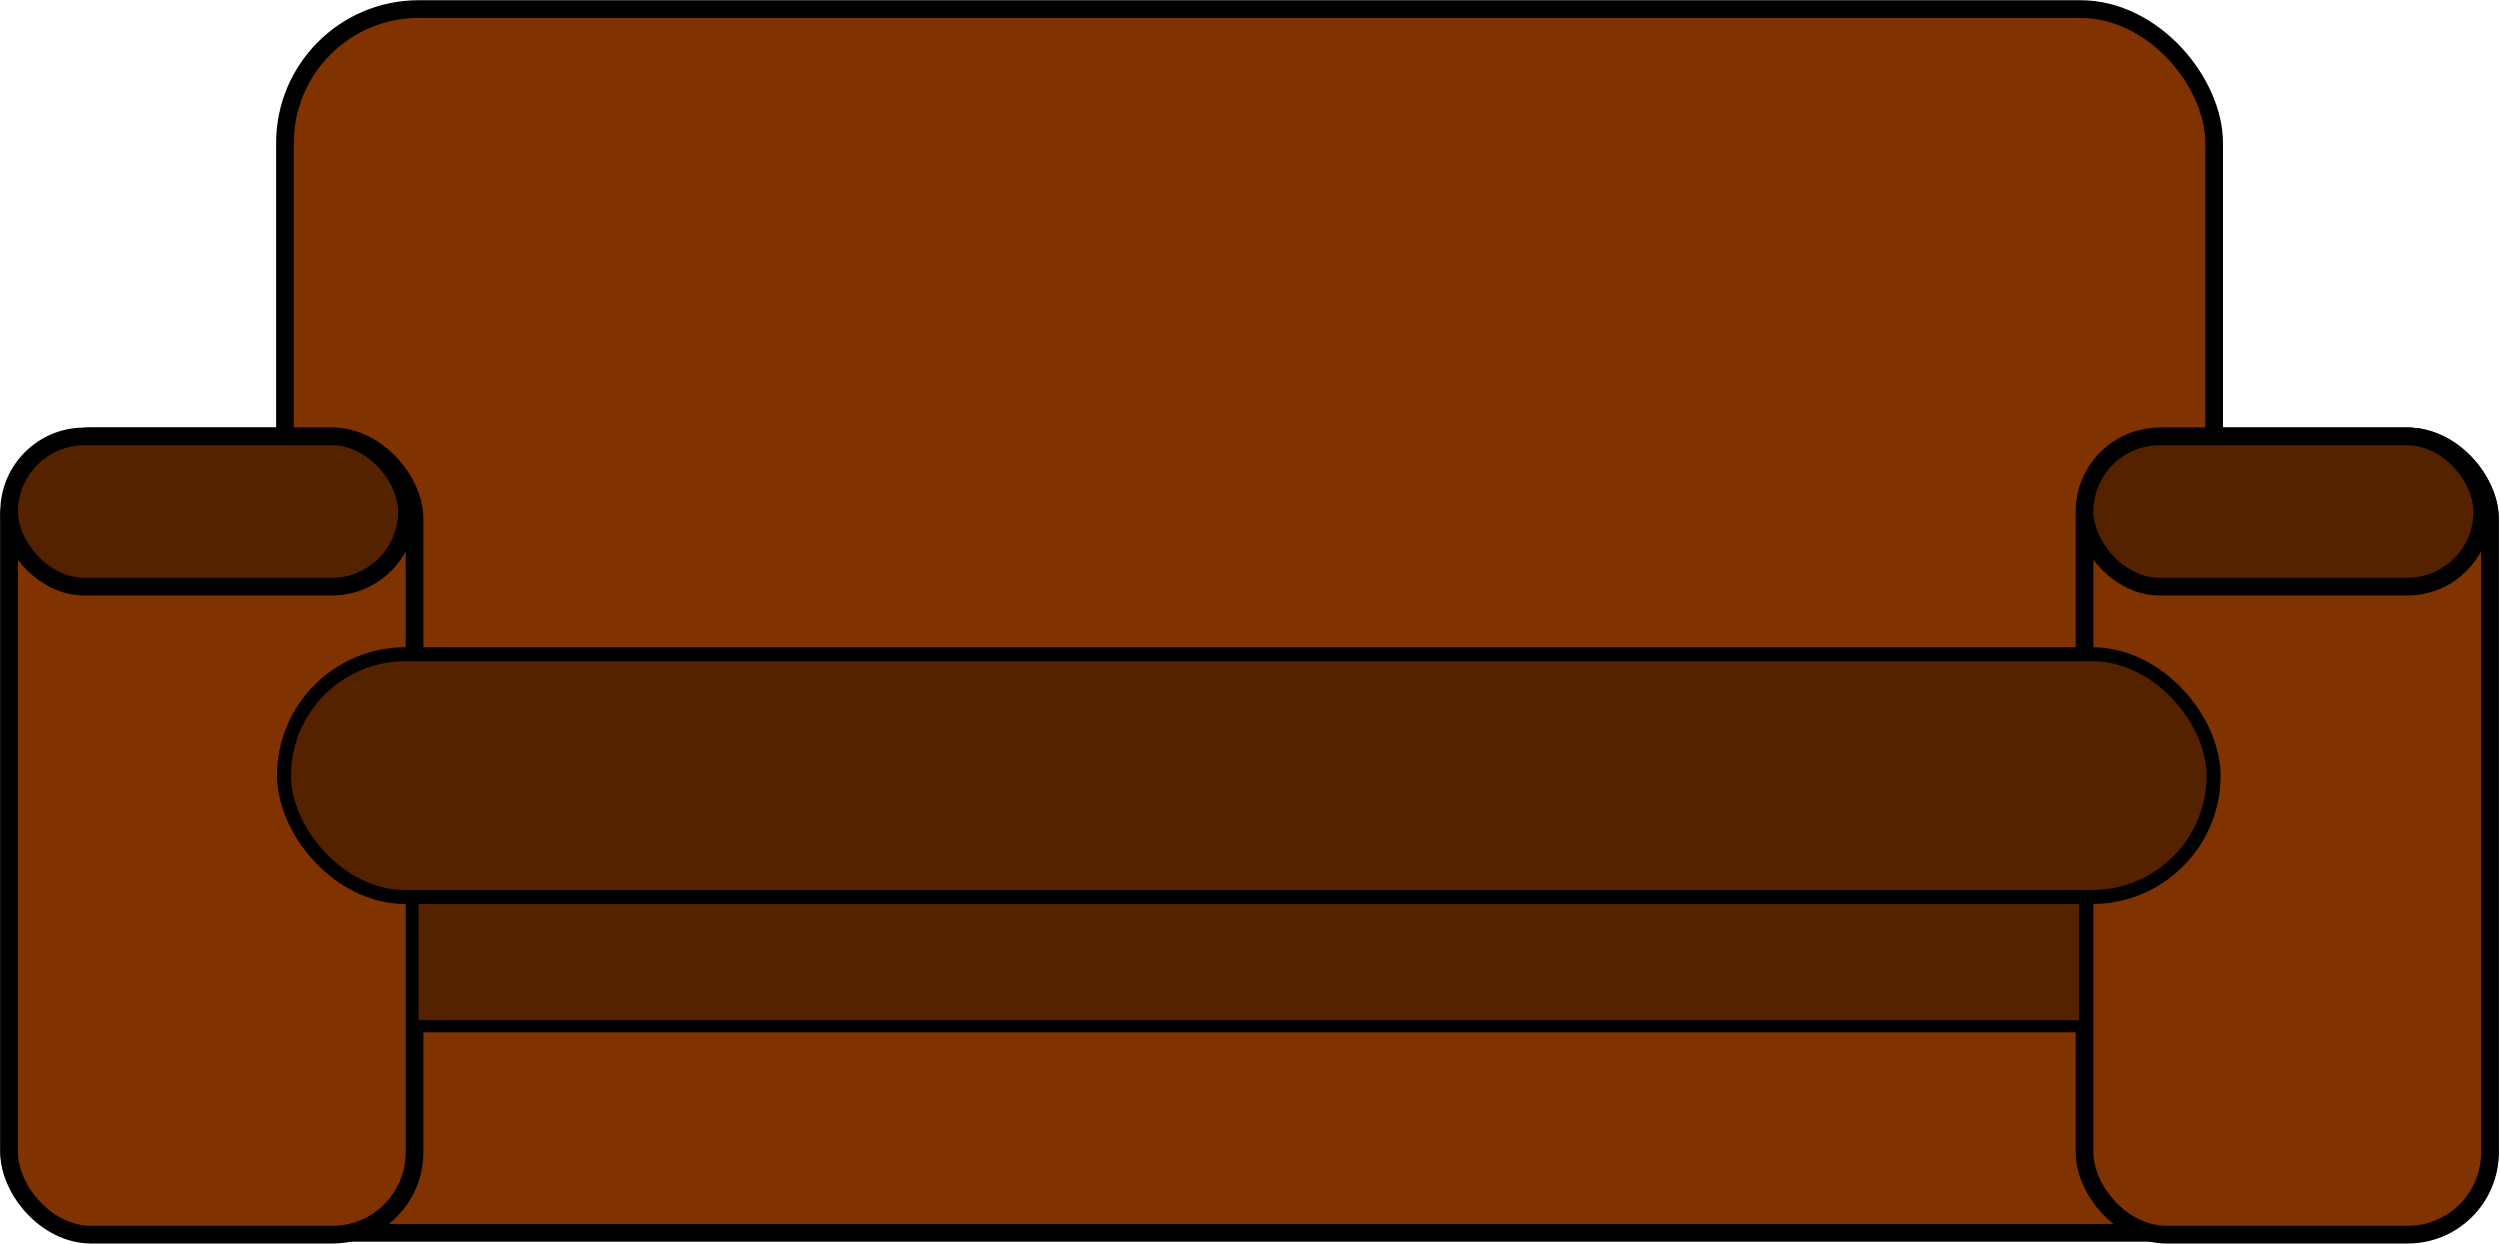 <!-- Created with Inkscape (http://www.inkscape.org/) -->
<svg id="sofa" xmlns:rdf="http://www.w3.org/1999/02/22-rdf-syntax-ns#" xmlns="http://www.w3.org/2000/svg" height="45.551" width="91.539" version="1.1" xmlns:cc="http://creativecommons.org/ns#" xmlns:dc="http://purl.org/dc/elements/1.1/" viewBox="0 0 24.22 12.052">
 <g id="g1070" transform="matrix(.324 0 0 .324 5.171 3.432)" stroke="#000" stroke-linecap="round">
  <rect id="rect7" ry="2.457" height="23.812" width="74.178" y="2.457" x="-15.686" stroke-width=".529" fill="#803300"/>
  <rect id="rect9" ry="4.004" height="24.178" width="57.685" y="-10.322" x="-7.439" stroke-width=".529" fill="#803300"/>
  <rect id="rect819" ry="2.457" height="23.868" width="12.121" y="2.457" x="46.371" stroke-width=".529" fill="#803300"/>
  <rect id="rect821" ry="2.457" height="23.868" width="12.121" y="2.457" x="-15.686" stroke-width=".529" fill="#803300"/>
  <rect id="rect833" ry="0" height="6.291" width="50.015" y="13.8" x="-3.626" stroke-width=".363" fill="#520"/>
  <rect id="rect823" ry="3.629" height="7.258" width="57.698" y="8.97" x="-7.468" stroke-width=".419" fill="#520"/>
  <rect id="rect825" ry="2.245" height="4.491" width="11.893" y="2.457" x="46.371" stroke-width=".529" fill="#520"/>
  <rect id="rect827" ry="2.245" height="4.491" width="11.893" y="2.457" x="-15.686" stroke-width=".529" fill="#520"/>
 </g>
</svg>
